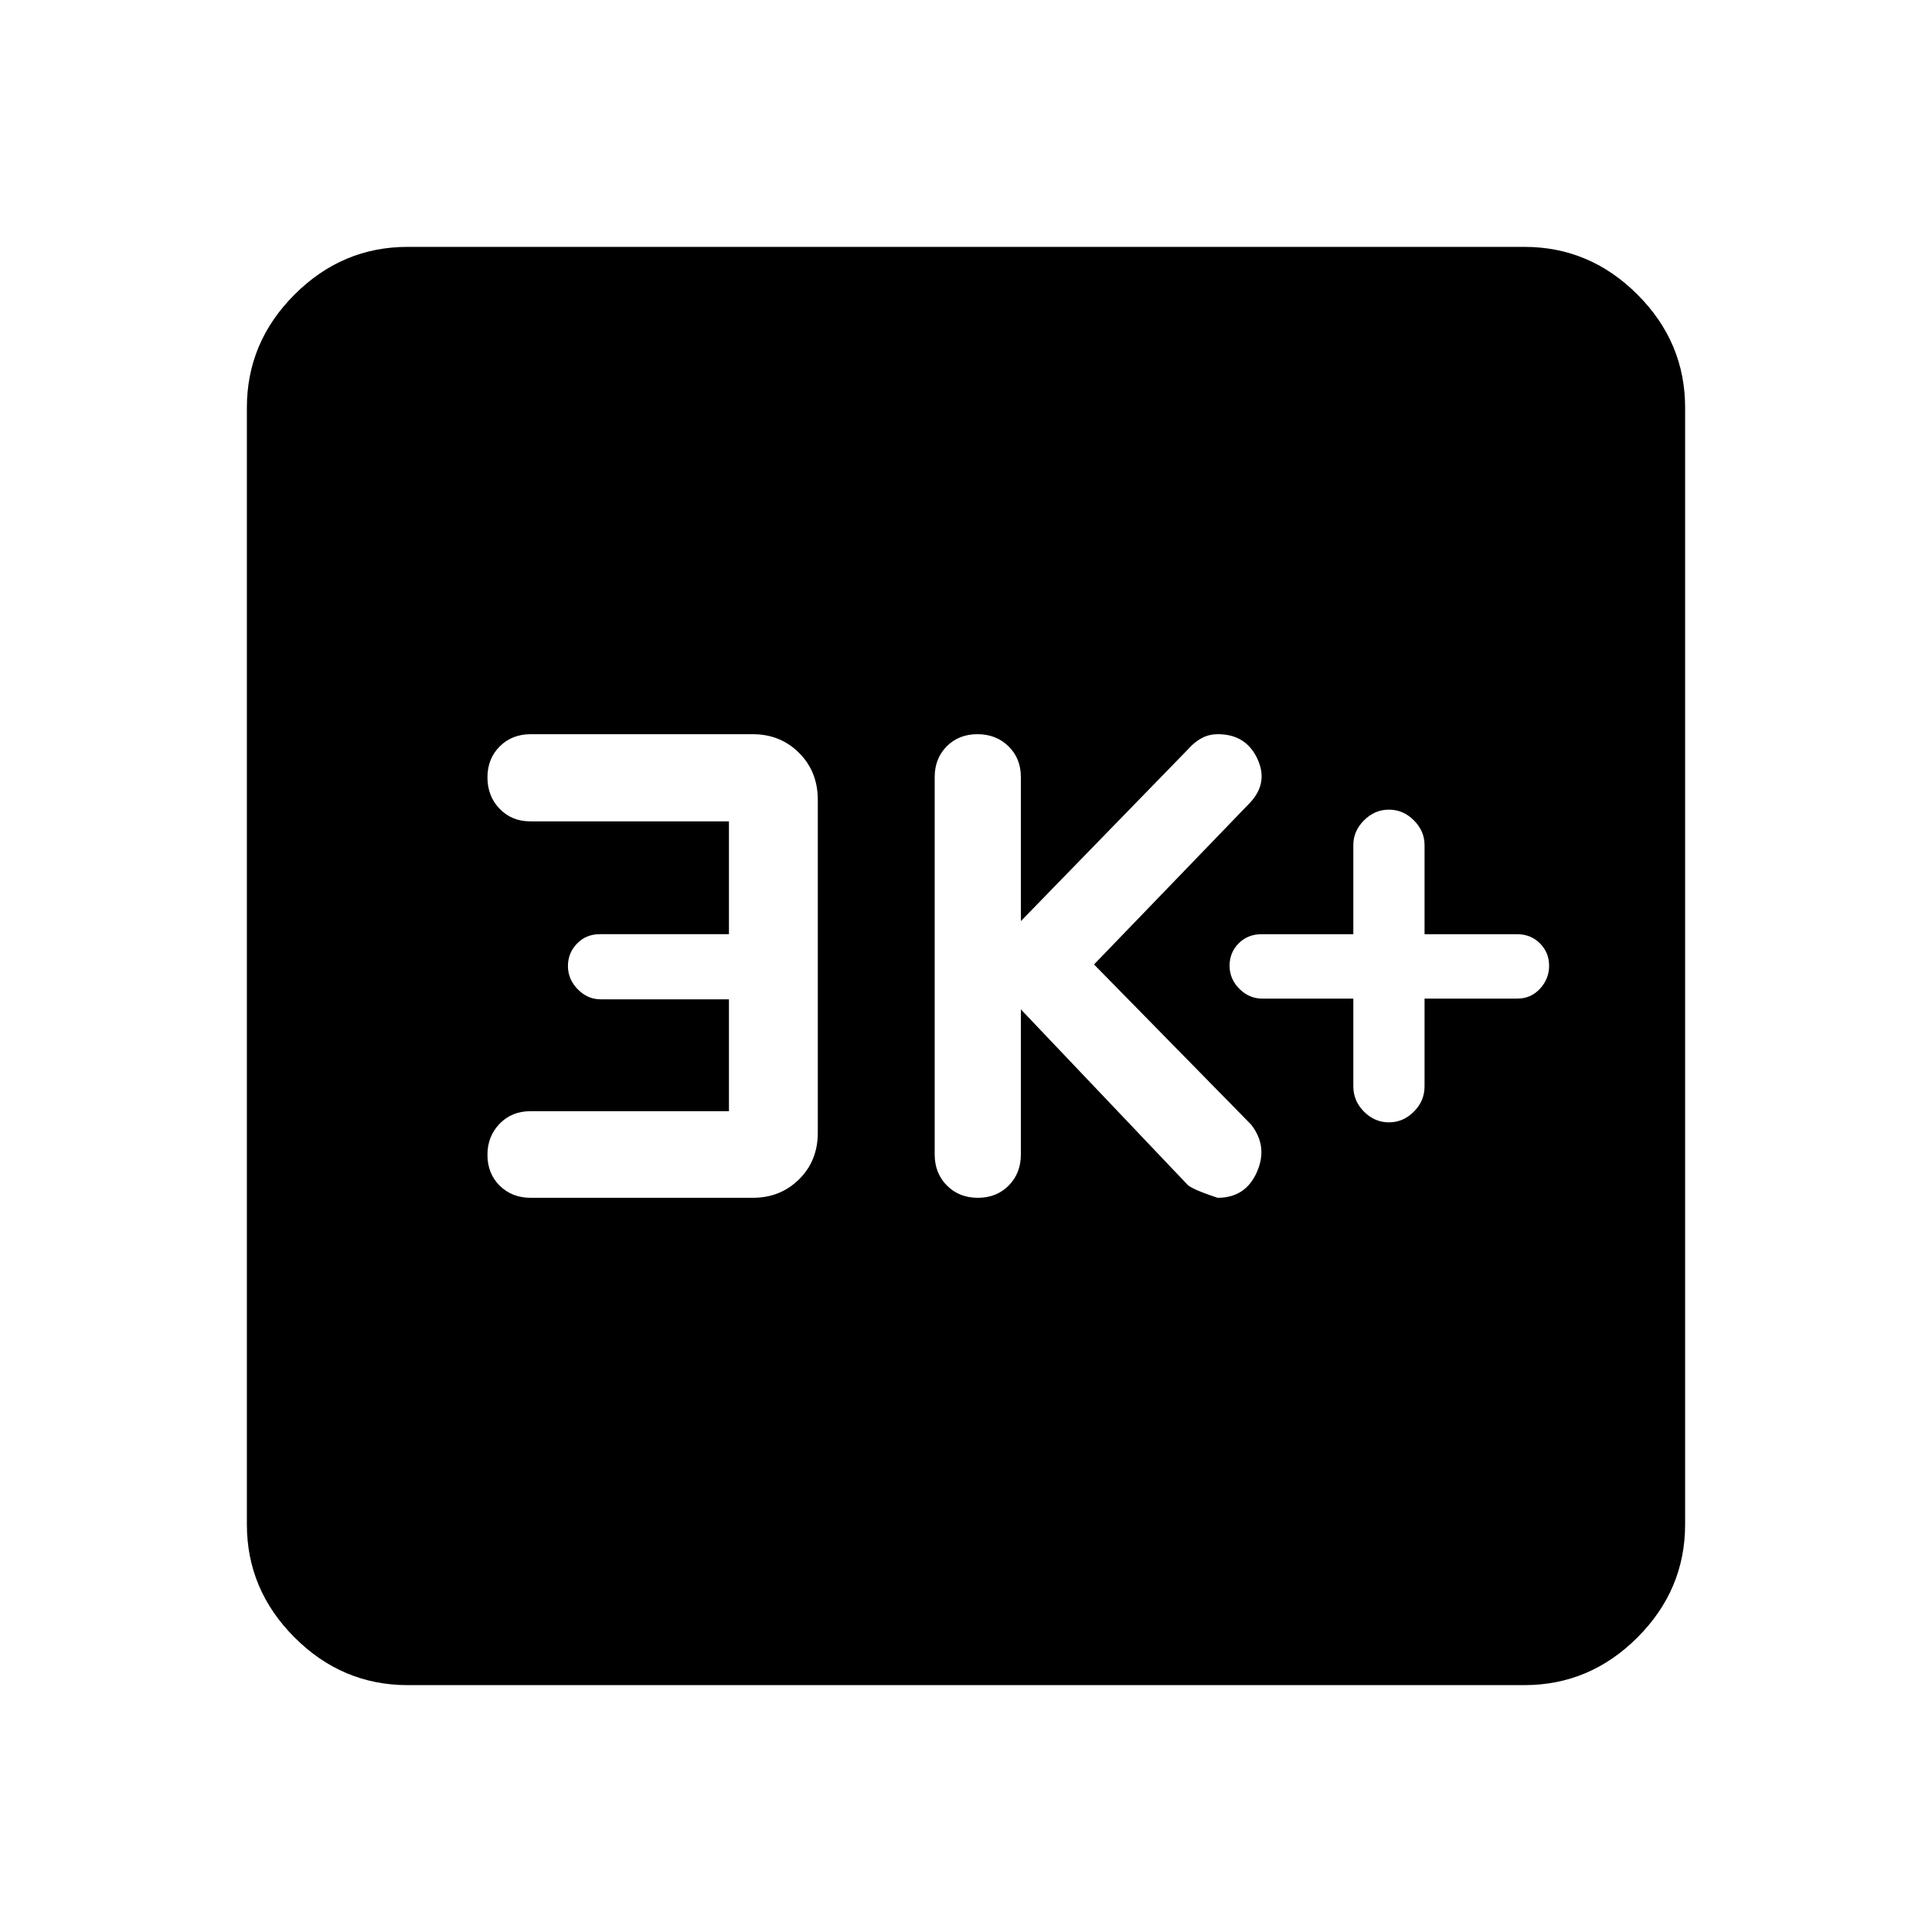 <svg xmlns="http://www.w3.org/2000/svg" height="40" viewBox="0 -960 960 960" width="40"><path d="M672.46-463.8v43.55q0 7.33 5.31 12.63 5.31 5.31 12.38 5.31 7.08 0 12.39-5.31 5.31-5.3 5.31-12.63v-43.55h46.1q6.72 0 11.26-4.9 4.53-4.9 4.53-11.43 0-6.54-4.53-11.1-4.54-4.56-11.26-4.56h-46.1v-44.34q0-6.95-5.31-12.25-5.31-5.31-12.39-5.31-7.07 0-12.38 5.31-5.31 5.3-5.31 12.25v44.34h-45.69q-6.72 0-11.26 4.52-4.54 4.53-4.54 11.14t4.87 11.47q4.86 4.86 11.34 4.86h45.28Zm-165.2 5.34 82.45 86.77q1.73 2.38 15.34 6.87 13.84 0 19.48-12.77 5.65-12.78-2.89-23.64l-78.03-79.54 77.47-80.32q9.36-9.92 3.64-22.01-5.72-12.08-19.53-12.08-4.43 0-8.02 1.92-3.59 1.93-6.44 5.15l-83.47 85.8v-71.59q0-9.22-6.12-15.25-6.12-6.03-15.48-6.03-9.25 0-15.24 6.03-5.98 6.03-5.98 15.25v187.54q0 9.33 6.08 15.44 6.08 6.1 15.38 6.1 9.31 0 15.33-6.1 6.03-6.11 6.03-15.44v-72.1Zm-145.05 50.61h-98.72q-9.22 0-15.25 6.25-6.03 6.25-6.03 15.43 0 9.3 6.09 15.32 6.09 6.03 15.41 6.03h110.35q13.73 0 23.01-9.2 9.29-9.2 9.29-23.15v-165.42q0-14-9.29-23.29-9.28-9.3-23.01-9.3H263.71q-9.32 0-15.41 6.08-6.09 6.09-6.09 15.39t6.03 15.57q6.03 6.27 15.25 6.27h98.72v56.06H298q-6.72 0-11.26 4.65-4.53 4.65-4.53 11.19 0 6.55 4.86 11.53 4.86 4.99 11.34 4.99h63.8v55.6ZM202.56-122.67q-32.51 0-56.2-23.69-23.69-23.69-23.69-56.2v-554.88q0-32.51 23.69-56.2 23.69-23.69 56.2-23.69h554.88q32.51 0 56.2 23.69 23.69 23.69 23.69 56.2v554.88q0 32.51-23.69 56.2-23.69 23.69-56.2 23.69H202.56Z"/></svg>